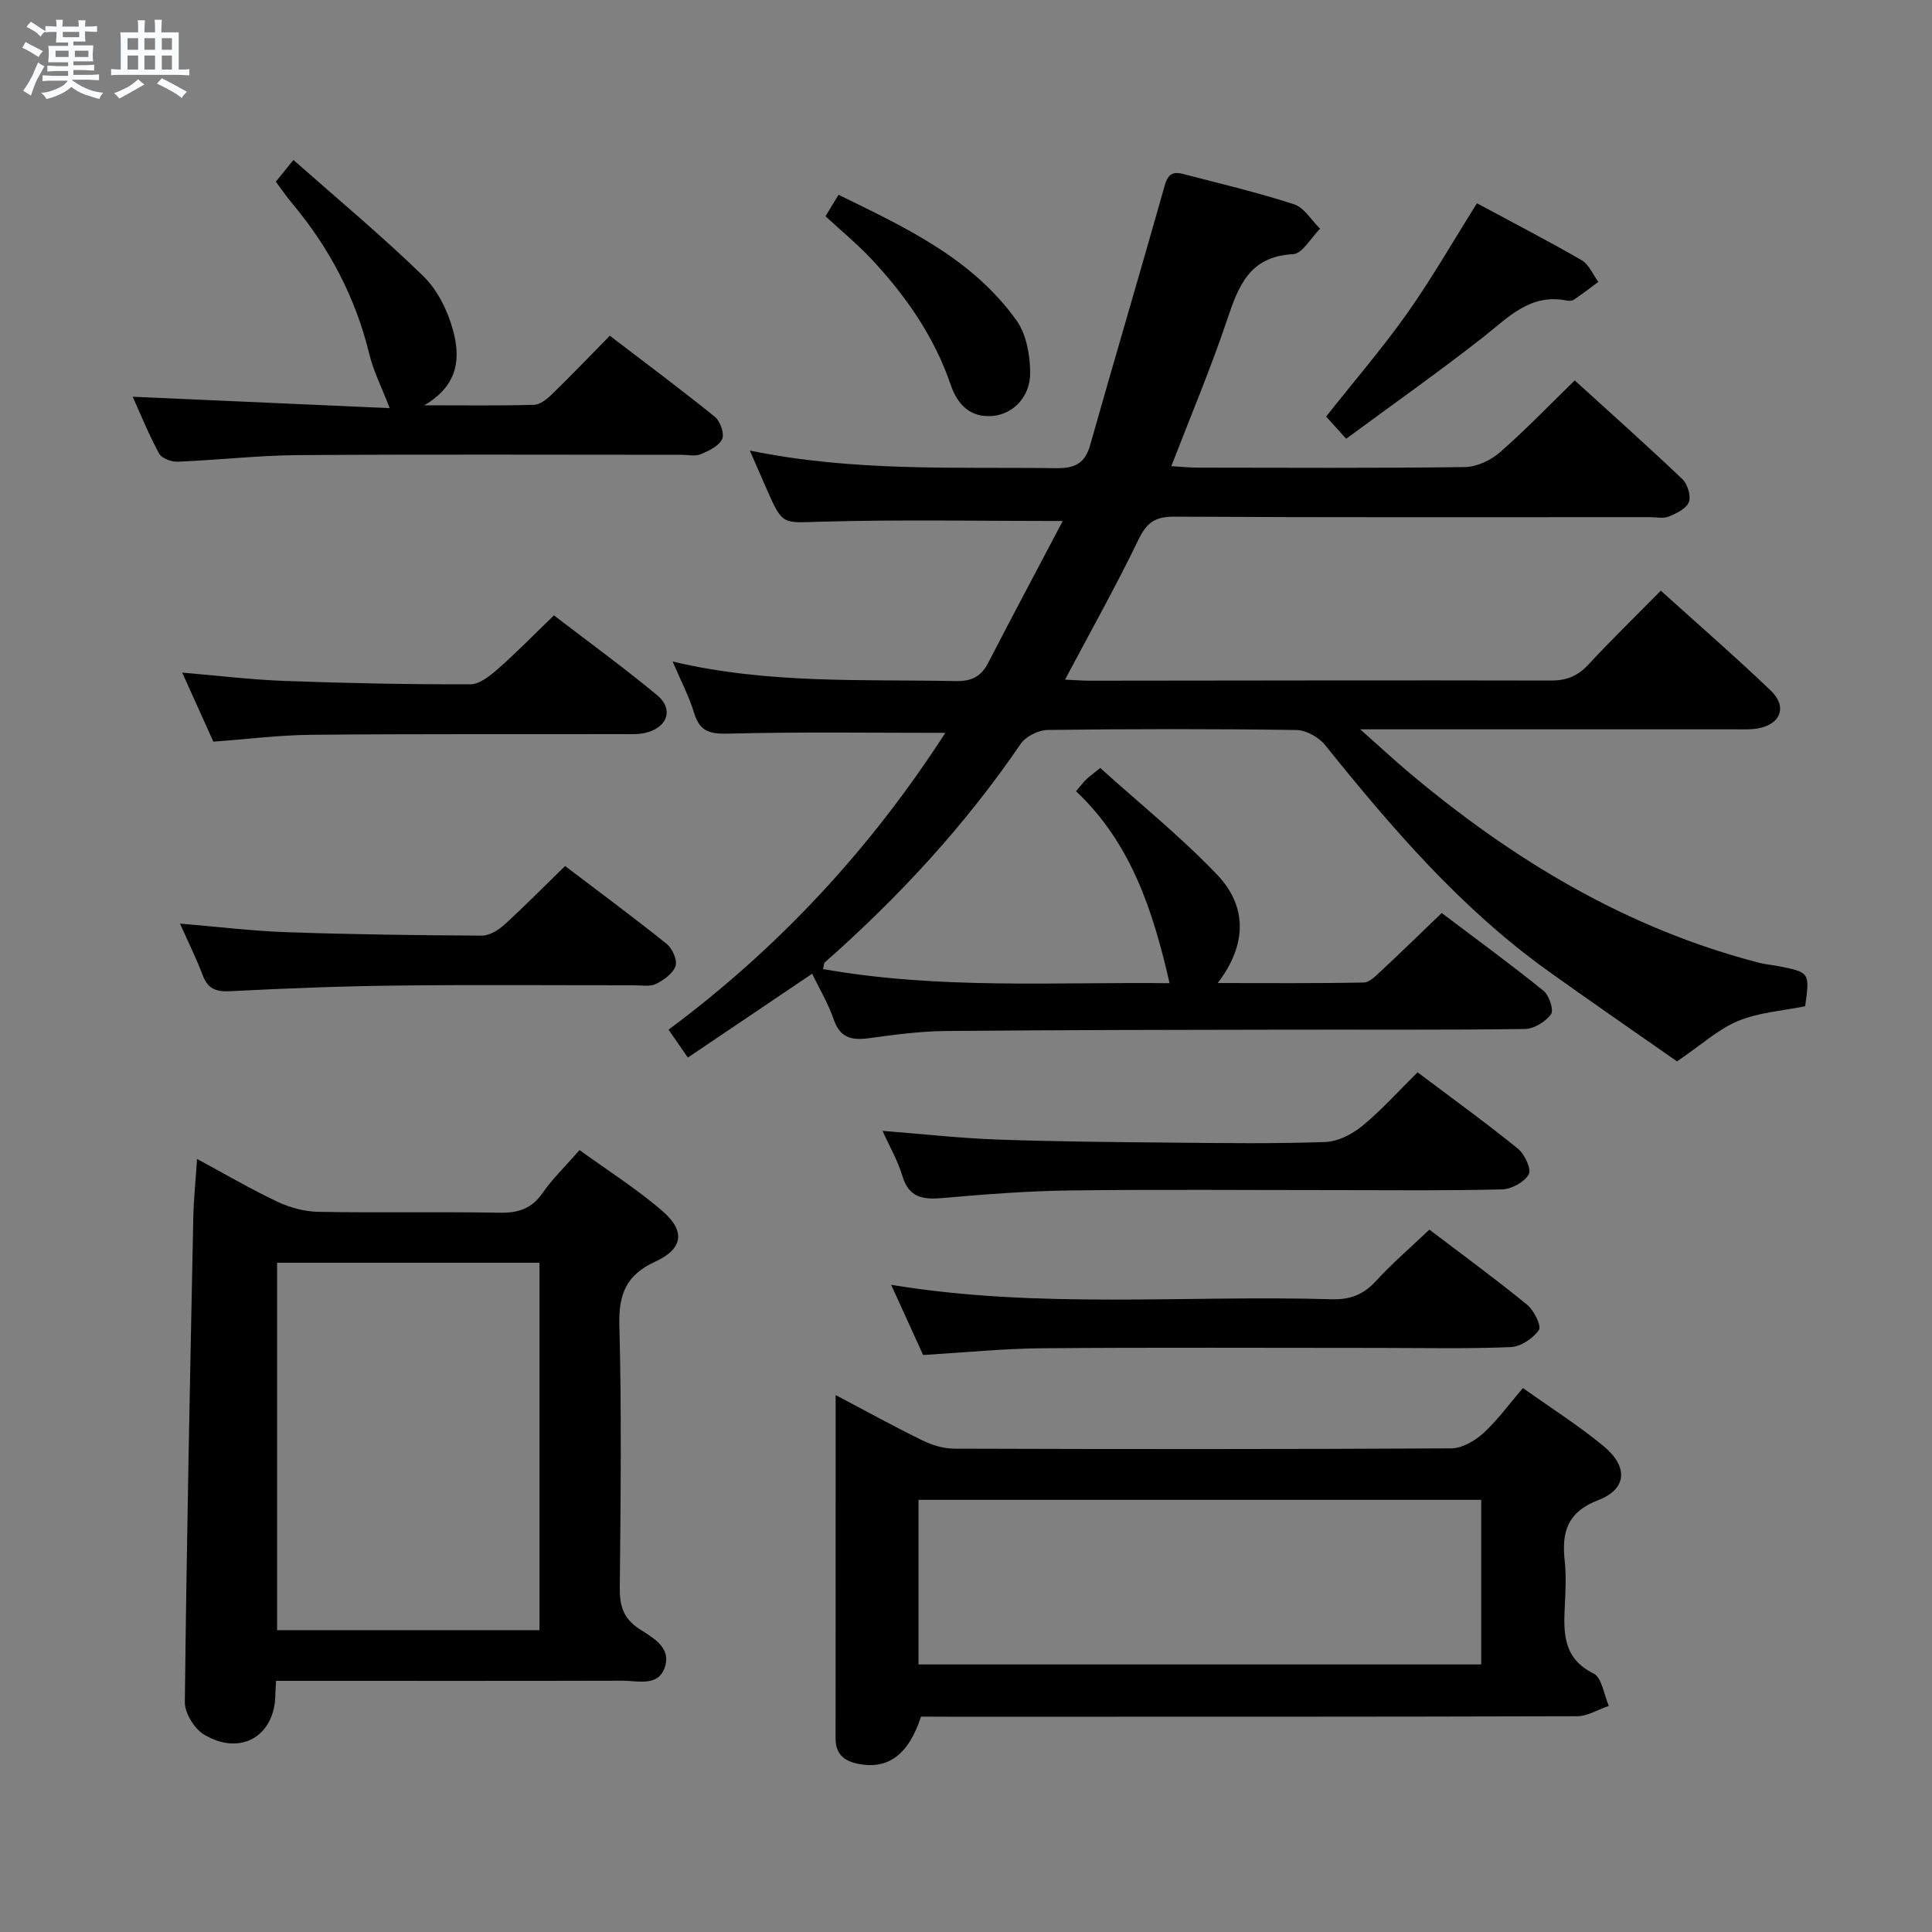 <svg enable-background="new 0 0 400 400" viewBox="0 0 400 400" xmlns="http://www.w3.org/2000/svg"><rect x="0" y="0" width="400" height="400" fill="#808080" stroke="none"/><path d="m6.8 9.5c.6.3 1.3.7 2.1 1.1-.4.4-.7.8-.9 1.2-.7-.4-1.3-.8-1.8-1.1s-1.1-.6-1.6-.8c.2-.4.5-.8.7-1.2.4.2.8.5 1.5.8zm.9 6.9c-.3.6-.5 1.1-.7 1.7s-.4 1.1-.6 1.7c-.6-.4-1.1-.7-1.6-1 .7-1 1.2-1.8 1.5-2.4.3-.5.6-1.1.8-1.7.3-.6.5-1.2.8-1.8.3.3.8.6 1.3.8-.7 1.3-1.2 2.2-1.5 2.7zm.1-11c.4.3 1 .7 1.7 1.1-.5.2-.8.6-1.1 1.1-.5-.6-1-1-1.4-1.2s-.9-.6-1.5-.8c.2-.4.5-.7.9-1.1.5.3.9.6 1.4.9zm10.5 13.1c1 .4 2 .6 3.1.7-.4.4-.7.8-.8 1.3-.9-.2-1.9-.6-3-.9-1-.4-2-.9-2.8-1.6-.5.4-1.1.9-1.9 1.3s-1.9.9-3.3 1.2c-.1-.3-.5-.8-1.1-1.3 1 0 2.1-.3 3.2-.8 1.2-.5 1.9-1 2.3-1.7h-3.2c-.4 0-1 0-2 .1v-1.2c1 0 1.7.1 2 .1h3.3v-1h-2.3c-.2 0-.9 0-2 .1v-1.2c1.2 0 1.9.1 2 .1h2.3v-.8h-4.1c0-.7.1-1.2.1-1.6 0-.5 0-1.1-.1-1.8h4.1v-.7h-2.5c0-.6.1-1.1.1-1.6v-.6h-.5c-.4 0-1 0-1.8.1v-1.3c1.2 0 1.9.1 2.1.1h.2c0-.3 0-.8-.1-1.4h1.4c0 .6-.1 1-.1 1.4h3.4c0-.4 0-.8-.1-1.3h1.5c0 .4-.1.9-.1 1.3.7 0 1.5 0 2.5-.1v1.2c-1 0-1.8-.1-2.5-.1v.6c0 .3 0 .8.1 1.5h-2.5v.8h4.1c0 .7-.1 1.3-.1 1.8s0 1 .1 1.5h-4.1v.8h1.4c.8 0 1.8 0 2.9-.1v1.2c-1 0-1.9-.1-2.8-.1h-1.5v1h3.2c.3 0 1 0 2.1-.1v1.2c-1.1 0-1.8-.1-2.1-.1h-3.4l-.1.1c1.4 1 2.4 1.5 3.4 1.9zm-4.1-6.7v-1.3h-2.7v1.3zm2.2-4.1v-1.1h-3.4v1.1zm1.9 4.1v-1.3h-2.8v1.3z" fill="#fafbfc"/><path d="m37 6.7v2.3 5.4c1 0 1.8 0 2.2-.1v1.3c-.6 0-1.5-.1-2.5-.1h-11.9c-.7 0-1.3 0-1.8.1v-1.3c.5 0 1.1.1 2 .1v-5.2c0-1 0-1.8-.1-2.5h3.7c0-1.3 0-2.1-.1-2.5h1.5c0 .4-.1 1.3-.1 2.5h2.2c0-1.2 0-2.1-.1-2.6h1.5c0 .4-.1 1.3-.1 2.6zm-12.3 13.7c-.3-.4-.7-.8-1.1-1.1 1.1-.4 2.1-.9 2.9-1.3.8-.5 1.5-1 2.1-1.6.4.4.9.8 1.3 1.1-2.5 1.4-4.2 2.4-5.2 2.9zm3.9-10.1v-2.4h-2.2v2.4zm0 4.1v-2.9h-2.2v2.9zm3.5-4.1v-2.4h-2.2v2.4zm0 4.1v-2.9h-2.2v2.9zm.4 2.9 1-1.1c.6.3 1.4.7 2.5 1.3s2 1.1 2.7 1.5c-.4.4-.8.8-1.1 1.3-.8-.8-2.5-1.7-5.1-3zm3.1-7v-2.4h-2.1v2.4zm0 4.1v-2.9h-2.1v2.9z" fill="#fafbfc"/><g fill="#000001"><path d="m142.41 218.96c-1.51-2.18-2.59-3.76-3.99-5.78 23.01-17.1 41.92-37.61 57.3-61.45-15.04 0-29.77-.22-44.49.15-3.84.1-6.26-.1-7.5-4.2-1.04-3.45-2.76-6.7-4.47-10.72 19.71 4.68 39.17 3.66 58.55 4.05 3.26.07 5.28-.86 6.76-3.73 5.08-9.82 10.27-19.57 15.46-29.41-17.43 0-33.73-.32-50.01.14-7.98.22-7.96.87-11.28-6.73-1.05-2.4-2.1-4.79-3.5-8 21.52 4.43 42.47 3.37 63.37 3.65 3.96.05 6.02-.96 7.12-4.86 4.95-17.54 10.15-35.01 15.1-52.56.66-2.36 1.05-4.3 4.05-3.51 7.7 2.01 15.46 3.83 23.02 6.29 2.13.69 3.62 3.32 5.41 5.06-1.87 1.85-3.66 5.18-5.62 5.28-9.04.46-11.29 6.62-13.66 13.66-3.37 10.03-7.5 19.8-11.52 30.22 2.17.13 3.75.31 5.32.31 18.5.02 36.99.13 55.48-.12 2.46-.03 5.35-1.41 7.25-3.07 5.26-4.58 10.1-9.65 15.47-14.87 7.35 6.69 14.92 13.43 22.25 20.4 1.09 1.03 1.87 3.49 1.39 4.77-.5 1.35-2.56 2.36-4.15 3.01-1.14.47-2.63.13-3.96.13-32.82 0-65.65.08-98.47-.1-3.95-.02-5.69 1.24-7.38 4.75-4.67 9.67-9.94 19.06-15.21 28.99 1.94.09 3.53.22 5.11.22 31.82-.02 63.65-.11 95.47-.03 3.29.01 5.6-.95 7.8-3.33 4.74-5.1 9.74-9.97 14.97-15.28 7.86 7.1 15.5 13.73 22.8 20.72 3.45 3.31 2.01 6.98-2.7 7.8-1.62.28-3.32.19-4.98.19-23.66 0-47.32 0-70.98 0-1.61 0-3.23 0-6.37 0 4.08 3.62 7.05 6.38 10.15 8.99 21.5 18.07 45.09 32.3 72.56 39.37 1.28.33 2.62.42 3.92.68 6.46 1.29 6.45 1.3 5.49 8.29-4.59.94-9.51 1.26-13.84 3.03-4.07 1.67-7.52 4.87-12.69 8.39-8.03-5.63-17.44-12.09-26.72-18.74-18.04-12.94-32.33-29.58-46.13-46.74-1.31-1.63-3.93-3.1-5.96-3.13-17.16-.25-34.32-.23-51.48-.01-1.92.02-4.54 1.33-5.6 2.88-11.52 16.9-25.27 31.75-40.56 45.25-.19.17-.17.59-.37 1.37 24.04 4.27 48.18 2.66 71.76 2.93-3.42-14.95-7.93-28.95-19.36-39.74.82-.97 1.37-1.72 2.02-2.37.57-.58 1.25-1.04 2.98-2.45 8.04 7.25 16.56 14.13 24.09 21.97 6.52 6.78 6.21 14.72.24 22.56 10.37 0 20.3.09 30.23-.11 1.22-.02 2.54-1.42 3.6-2.4 4.13-3.85 8.17-7.79 12.54-11.99 6.9 5.21 14.12 10.48 21.07 16.09 1.18.95 2.18 4.02 1.56 4.87-1.12 1.55-3.51 3.02-5.4 3.05-16.16.23-32.32.11-48.49.14-23.82.05-47.65.05-71.47.28-5.3.05-10.61.77-15.87 1.49-3.54.48-5.97-.05-7.28-3.89-1.1-3.24-2.91-6.23-4.46-9.46-8.71 5.87-17.05 11.49-25.74 17.36z"/><path d="m57.16 348c-.08 1.43-.15 2.1-.15 2.76-.04 8.65-7.18 12.91-14.77 8.36-2-1.2-3.99-4.43-3.97-6.7.37-33.44 1.07-66.89 1.75-100.33.08-3.79.48-7.57.78-12.14 5.93 3.2 11.19 6.29 16.69 8.88 2.59 1.22 5.62 2.02 8.46 2.07 12.49.22 24.99-.04 37.48.18 3.83.07 6.61-.79 8.88-4.05 2.07-2.98 4.73-5.54 7.68-8.92 5.85 4.25 11.9 8.06 17.23 12.69 4.7 4.08 4.2 7.76-1.53 10.39-6.06 2.79-7.63 6.74-7.46 13.19.49 18.15.26 36.32.09 54.48-.03 3.67.78 6.23 3.98 8.35 2.77 1.83 6.77 3.81 5.33 8.01-1.39 4.07-5.6 2.74-8.77 2.75-21.98.06-43.97.03-65.96.03-1.8 0-3.59 0-5.74 0zm54.53-86.56c-18.37 0-36.4 0-54.32 0v76.07h54.32c0-25.41 0-50.5 0-76.07z"/><path d="m190.69 355.41c-2.57 7.84-6.74 10.94-12.84 9.81-2.95-.55-4.86-1.95-4.85-5.25.01-23.46.01-46.92.01-71.14 6.32 3.33 12.07 6.51 17.97 9.39 2 .98 4.35 1.7 6.55 1.71 34.31.11 68.62.13 102.94-.06 2.24-.01 4.86-1.54 6.61-3.12 2.91-2.65 5.26-5.92 8.24-9.37 5.74 4.1 11.49 7.73 16.69 12.03 5.12 4.23 4.86 8.87-1.07 11.16-6.53 2.51-7.63 6.69-6.98 12.64.32 2.96.17 6 .03 8.99-.27 5.7-.53 11.08 5.94 14.28 1.73.86 2.14 4.4 3.16 6.71-2.2.74-4.4 2.13-6.6 2.14-43.31.13-86.61.1-129.92.1-2.01-.02-3.99-.02-5.88-.02zm-.52-10.81h116.5c0-11.56 0-22.78 0-34.07-39 0-77.66 0-116.5 0z"/><path d="m57.11 37.61c.99-1.22 1.89-2.33 3.64-4.49 9.21 8.14 18.38 15.77 26.9 24.06 2.94 2.86 5.05 7.17 6.14 11.19 1.5 5.52 1.32 11.29-5.95 15.54 8.61 0 15.69.11 22.75-.1 1.26-.04 2.67-1.19 3.68-2.17 3.93-3.83 7.73-7.79 11.99-12.13 7.43 5.68 14.71 11.1 21.76 16.8 1.11.9 2.01 3.51 1.49 4.6-.69 1.45-2.77 2.44-4.45 3.14-1.14.47-2.63.11-3.96.11-26.48 0-52.97-.12-79.45.07-8.29.06-16.58 1.03-24.88 1.36-1.29.05-3.3-.7-3.84-1.7-2.17-4.03-3.9-8.29-5.46-11.75 17.78.79 35.59 1.58 53.21 2.36-1.64-4.28-3.35-7.62-4.21-11.16-2.84-11.69-8.25-22-15.94-31.18-1.17-1.38-2.19-2.89-3.42-4.55z"/><path d="m191.12 280.54c-2.01-4.42-4.18-9.19-6.61-14.53 30.72 5.06 61.02 2.09 91.21 2.99 3.81.11 6.57-.96 9.15-3.77 3.35-3.67 7.16-6.93 11.07-10.65 6.58 5 13.54 10.09 20.21 15.53 1.43 1.16 3.04 4.4 2.46 5.24-1.19 1.75-3.76 3.47-5.83 3.55-9.15.38-18.32.17-27.48.17-23.15 0-46.3-.12-69.46.07-7.94.06-15.89.87-24.72 1.4z"/><path d="m182.72 234.13c8.27.65 15.99 1.52 23.74 1.8 12.14.43 24.29.53 36.44.64 10.5.1 21 .24 31.48-.13 2.62-.09 5.57-1.61 7.67-3.33 3.97-3.26 7.43-7.14 11.44-11.1 6.89 5.18 13.98 10.31 20.77 15.8 1.4 1.13 2.85 4.26 2.25 5.33-.9 1.61-3.57 3.06-5.53 3.11-11.32.29-22.66.15-33.99.15-18.49 0-36.99-.16-55.48.07-8.79.11-17.59.8-26.36 1.57-4.08.36-7-.07-8.34-4.62-.93-3.11-2.62-6.01-4.09-9.29z"/><path d="m37.27 191.22c7.67.64 14.88 1.53 22.12 1.78 13.45.47 26.91.64 40.37.71 1.56.01 3.41-1.12 4.64-2.24 4.18-3.8 8.14-7.83 12.59-12.17 6.86 5.21 14.05 10.52 21.01 16.1 1.18.94 2.27 3.35 1.87 4.58-.51 1.55-2.42 2.91-4.05 3.73-1.21.61-2.93.28-4.42.28-16.47.01-32.94-.13-49.41.06-11.45.13-22.91.58-34.35 1.17-2.96.15-4.61-.51-5.68-3.33-1.34-3.54-3.04-6.95-4.69-10.67z"/><path d="m44.17 153.55c-2.12-4.7-4.22-9.36-6.44-14.29 7.41.62 14.31 1.47 21.22 1.72 12.8.47 25.61.73 38.41.7 1.93 0 4.1-1.76 5.73-3.19 3.86-3.39 7.45-7.08 11.6-11.08 6.97 5.35 14.32 10.7 21.32 16.48 3.45 2.85 2.31 6.56-2.09 7.77-1.56.43-3.29.33-4.94.33-21.49.04-42.98-.06-64.46.14-6.62.05-13.23.9-20.35 1.42z"/><path d="m305.79 42.09c7.42 3.99 14.65 7.73 21.68 11.79 1.51.87 2.32 2.95 3.45 4.48-1.68 1.24-3.33 2.51-5.05 3.68-.37.25-1 .28-1.47.19-7.6-1.55-12.14 3.51-17.37 7.61-9.14 7.16-18.64 13.86-28.32 21-1.72-1.9-2.89-3.2-4.15-4.6 5.74-7.25 11.58-14.04 16.74-21.31 5.08-7.18 9.45-14.84 14.49-22.84z"/><path d="m170.91 44.77c.84-1.38 1.59-2.62 2.7-4.44 13.76 6.73 27.65 13.13 36.85 26.02 2.02 2.83 2.78 7.07 2.83 10.68.08 5.05-3.46 8.64-7.62 9.07-4.84.5-7.49-2.45-8.85-6.46-3.4-9.97-9.26-18.35-16.34-25.94-2.93-3.13-6.28-5.88-9.57-8.93z"/></g></svg>